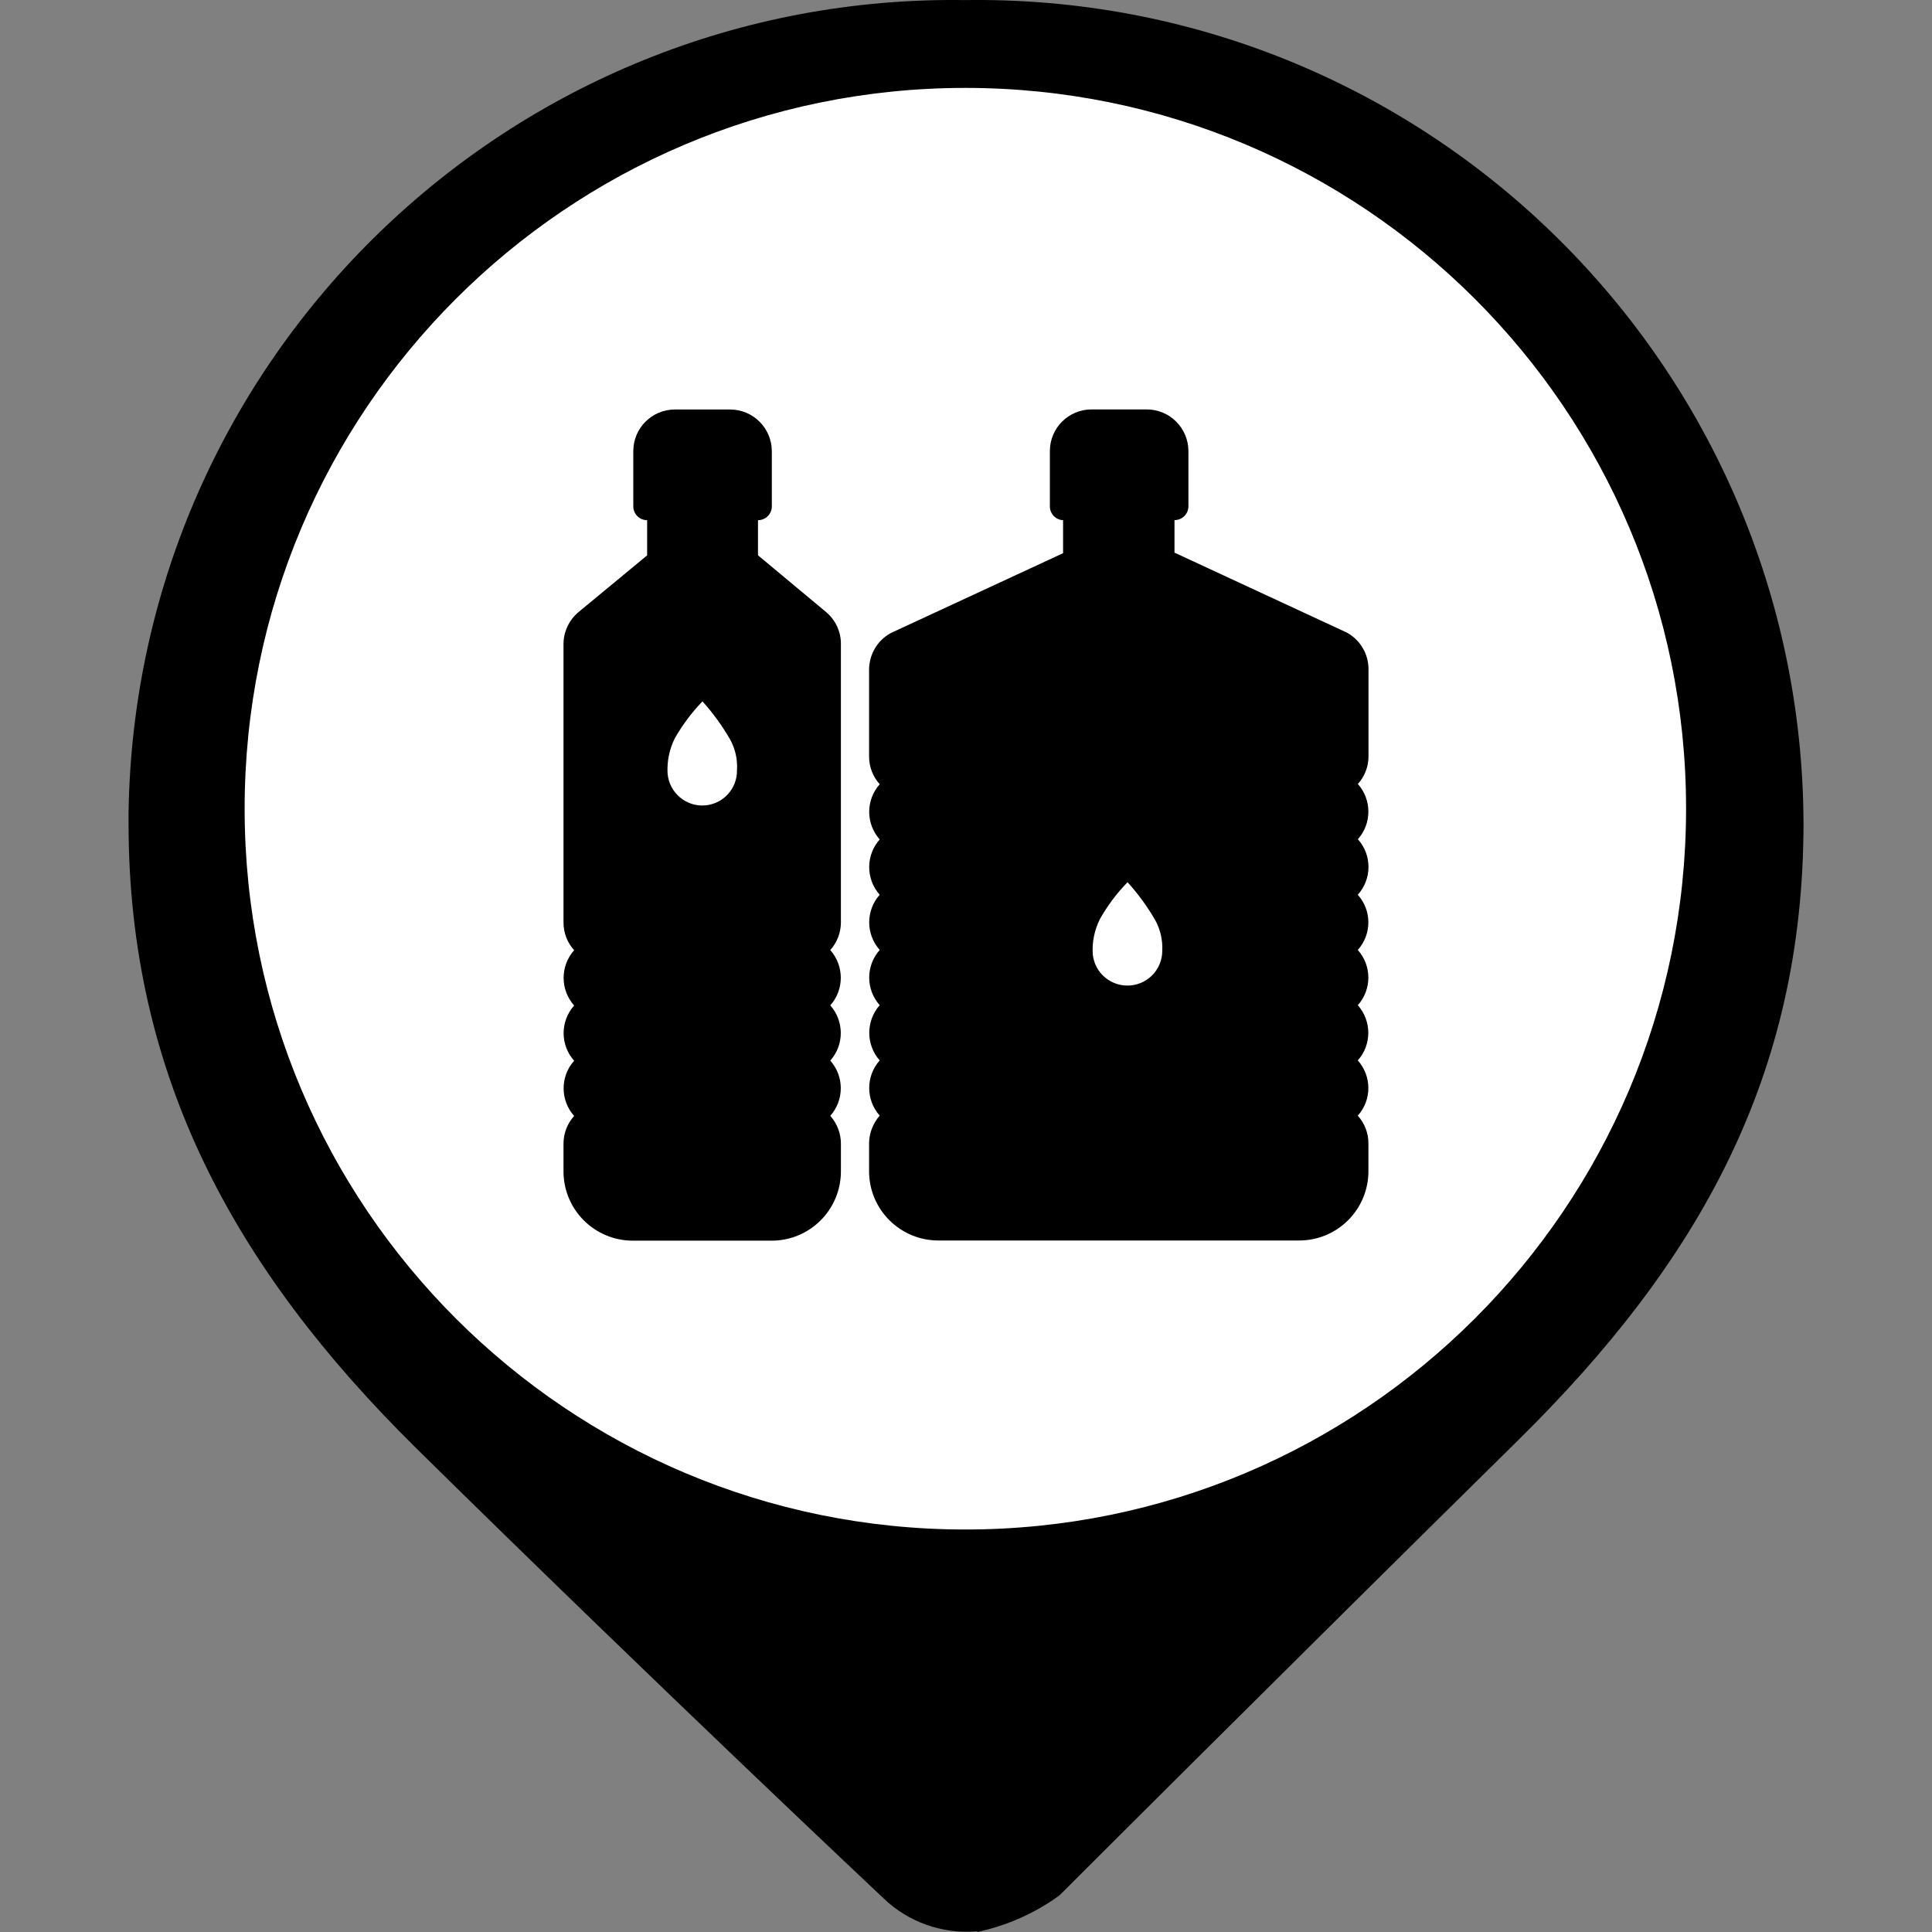 <?xml version="1.0" encoding="utf-8"?>
<!-- Generator: Adobe Illustrator 16.0.0, SVG Export Plug-In . SVG Version: 6.00 Build 0)  -->
<!DOCTYPE svg PUBLIC "-//W3C//DTD SVG 1.1//EN" "http://www.w3.org/Graphics/SVG/1.1/DTD/svg11.dtd">
<svg version="1.1" id="Capa_1" xmlns="http://www.w3.org/2000/svg" xmlns:xlink="http://www.w3.org/1999/xlink" x="0px" y="0px"
	 width="24px" height="24px" viewBox="0 0 24 24" enable-background="new 0 0 24 24" xml:space="preserve">
<rect x="0" y="0" width="24" height="24" fill="#808080" stroke="none"/>
<circle fill="#FFFFFF" stroke="#FFFFFF" stroke-miterlimit="10" cx="12.001" cy="10.25" r="9"/>
<g id="Capa_1_1_" display="none">
	<circle display="inline" fill="#9A7D22" cx="12" cy="10.4" r="10"/>
</g>
<g id="Capa_3">
	<path d="M11.998,0.001L11.998,0.001C6.338-0.084,1.682,4.435,1.597,10.094c0,0.044,0,0.089,0,0.133
		c0,3.126,1.311,5.527,3.563,7.753c2.972,2.929,5.813,5.599,5.813,5.599c0.311,0.3,0.737,0.45,1.167,0.412v-0.412l0,0V24
		c0.368-0.079,0.715-0.232,1.021-0.455c0,0,2.741-2.74,5.696-5.652c2.254-2.221,3.547-4.533,3.547-7.677
		C22.377,4.547,17.76-0.027,12.091,0C12.06,0,12.029,0,11.998,0.001z M11.998,19c-4.946,0.003-8.957-4.004-8.959-8.949
		c-0.003-4.945,4.003-8.956,8.948-8.959c4.945-0.002,8.957,4.003,8.958,8.949c0,0.003,0,0.007,0,0.011
		C20.941,14.995,16.936,19,11.992,19H11.998z"/>
</g>
<g>
	<path id="path10" d="M10.263,7.604L9.416,6.898V6.462c0.095,0,0.172-0.077,0.172-0.172l0,0V5.604
		C9.586,5.318,9.356,5.088,9.071,5.087H8.384c-0.285,0-0.517,0.231-0.517,0.517V6.29c0,0.095,0.077,0.172,0.172,0.172l0,0v0.437
		L7.186,7.604C7.068,7.703,7,7.849,7,8.002v3.458c0,0.127,0.047,0.25,0.132,0.344c-0.174,0.196-0.174,0.491,0,0.687
		c-0.174,0.196-0.174,0.491,0,0.686c-0.174,0.195-0.174,0.49,0,0.686C7.047,13.957,7,14.08,7,14.207v0.344
		c0,0.477,0.386,0.861,0.862,0.861h1.723c0.476,0,0.861-0.385,0.861-0.861v-0.344c0-0.127-0.047-0.25-0.132-0.346
		c0.174-0.195,0.174-0.49,0-0.686c0.174-0.195,0.174-0.49,0-0.686c0.174-0.195,0.174-0.49,0-0.687
		c0.085-0.095,0.132-0.217,0.132-0.344V8.002C10.448,7.849,10.38,7.703,10.263,7.604z"/>
	<path id="path12" d="M16.868,10.425c0.174-0.195,0.174-0.49,0-0.686C16.953,9.645,17.001,9.521,17,9.394V8.312
		c0-0.186-0.099-0.356-0.261-0.449l-0.013-0.007l-2.136-0.991V6.461c0.096,0,0.173-0.077,0.173-0.172V5.603
		c-0.001-0.285-0.231-0.516-0.517-0.517h-0.687c-0.285,0-0.517,0.231-0.517,0.517v0.687c0,0.092,0.072,0.168,0.164,0.172v0.41
		L11.07,7.862l-0.013,0.007c-0.161,0.092-0.26,0.263-0.261,0.449v1.08c0,0.127,0.047,0.25,0.132,0.344
		c-0.174,0.196-0.174,0.491,0,0.686c-0.174,0.195-0.174,0.491,0,0.687c-0.174,0.195-0.174,0.49,0,0.686
		c-0.174,0.195-0.174,0.49,0,0.686c-0.173,0.196-0.173,0.491,0,0.686c-0.174,0.195-0.174,0.49,0,0.686
		c-0.084,0.096-0.132,0.219-0.132,0.346v0.344c0,0.477,0.386,0.861,0.862,0.861h4.48c0.476,0,0.861-0.385,0.861-0.861v-0.344
		c0.001-0.127-0.046-0.25-0.132-0.346c0.175-0.195,0.175-0.49,0-0.686c0.174-0.195,0.174-0.49,0-0.686
		c0.175-0.195,0.175-0.49,0-0.686c0.175-0.196,0.175-0.491,0-0.686C17.044,10.918,17.044,10.621,16.868,10.425z"/>
	<path id="rect22" d="M13.524,6.485h0.706c0.083,0,0.149,0.067,0.149,0.149l0,0c0,0.083-0.066,0.149-0.149,0.149h-0.706
		c-0.083,0-0.149-0.067-0.149-0.149l0,0C13.375,6.552,13.441,6.485,13.524,6.485z"/>
	<path id="rect24" d="M8.373,6.485h0.706c0.083,0,0.149,0.067,0.149,0.149l0,0c0,0.083-0.066,0.149-0.149,0.149H8.373
		c-0.083,0-0.149-0.067-0.149-0.149l0,0C8.223,6.552,8.29,6.485,8.373,6.485z"/>
	<path id="path26" fill="#FFFFFF" d="M14.352,11.433c-0.098-0.17-0.214-0.329-0.345-0.474c-0.134,0.137-0.249,0.291-0.343,0.457
		c-0.068,0.136-0.1,0.288-0.089,0.439l0,0c0.024,0.238,0.237,0.41,0.474,0.386c0.22-0.022,0.387-0.206,0.389-0.426
		C14.445,11.683,14.416,11.55,14.352,11.433z"/>
	<path id="path28" fill="#FFFFFF" d="M9.071,9.188c-0.098-0.17-0.213-0.33-0.345-0.475C8.593,8.851,8.478,9.004,8.383,9.171
		C8.315,9.307,8.284,9.459,8.293,9.61l0,0c0.021,0.238,0.229,0.414,0.466,0.395C8.985,9.986,9.158,9.796,9.155,9.57
		C9.164,9.438,9.135,9.305,9.071,9.188z"/>
</g>
</svg>
